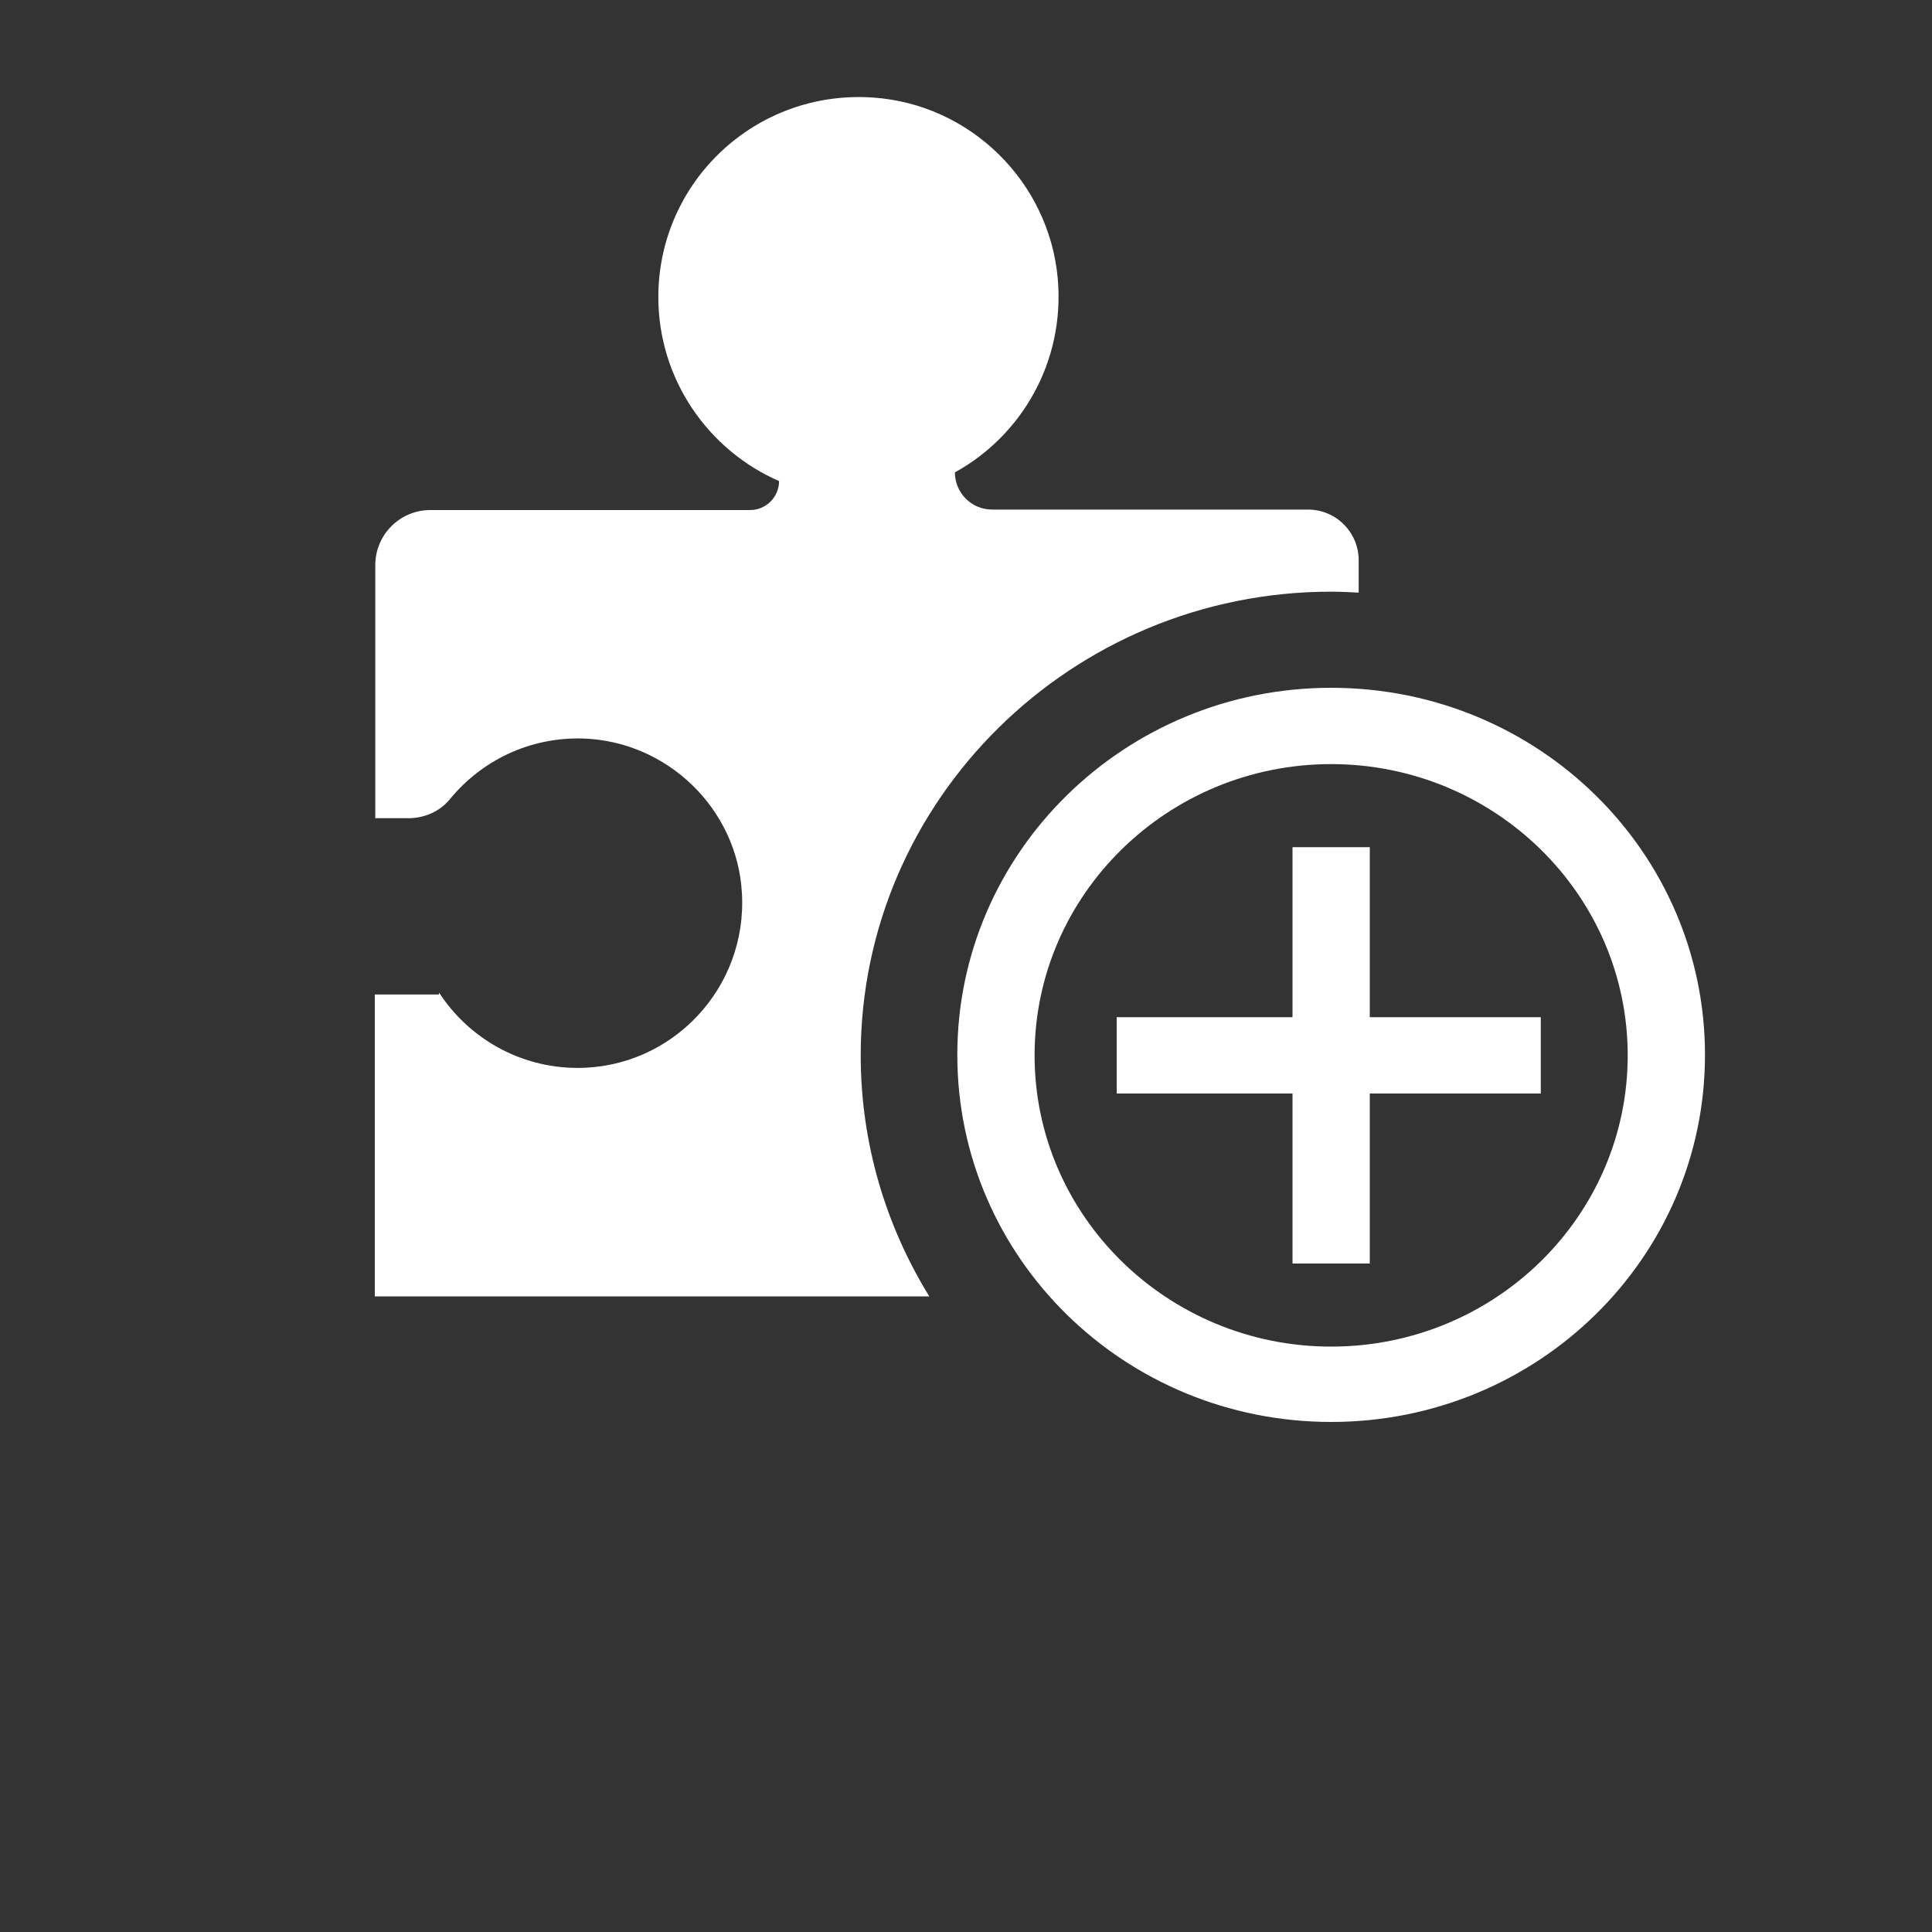 <?xml version="1.0" encoding="utf-8"?>
<!-- Generator: Adobe Illustrator 26.0.3, SVG Export Plug-In . SVG Version: 6.00 Build 0)  -->
<svg version="1.1" id="Layer_1" xmlns="http://www.w3.org/2000/svg" xmlns:xlink="http://www.w3.org/1999/xlink" x="0px" y="0px"
	 viewBox="0 0 400 400" style="enable-background:new 0 0 400 400;" xml:space="preserve">
<rect x="0" y="0" width="400" height="400" fill="#333333" stroke="none"/>
<style type="text/css">
	.st0{fill:#FFFFFF;}
	.st1{fill:#FFFFFF;stroke:#000000;stroke-width:20;stroke-linejoin:round;stroke-miterlimit:10;}
	.st2{fill:none;stroke:#000000;stroke-width:20;stroke-linejoin:round;stroke-miterlimit:10;}
	.st3{fill:none;stroke:#000000;stroke-width:20;stroke-miterlimit:10;}
	.st4{stroke:#000000;stroke-width:20;stroke-linejoin:round;stroke-miterlimit:10;}
	.st5{fill:#E78F00;}
</style>
<path class="st0" d="M275.6,158.2c33.8,0,61.4,27,61.4,60.3s-27.5,60.3-61.4,60.3c-33.8,0-61.4-27-61.4-60.3
	S241.8,158.2,275.6,158.2 M275.6,142.4c-42.7,0-77.4,34-77.4,76s34.6,76,77.4,76s77.4-34,77.4-76S318.4,142.4,275.6,142.4
	L275.6,142.4z"/>
<g>
	<line class="st0" x1="275.6" y1="175.4" x2="275.6" y2="261.6"/>
	<rect x="267.6" y="175.4" class="st0" width="16" height="86.2"/>
</g>
<g>
	<line class="st0" x1="319" y1="218.4" x2="231.2" y2="218.4"/>
	<rect x="231.2" y="210.6" class="st0" width="87.8" height="15.8"/>
</g>
<path class="st1" d="M118.8,91"/>
<path class="st1" d="M167.2,31"/>
<g>
	<path d="M-116,178.3c6.9,1.7,13.6,4,20,6.8V21h-144v20h124V178.3z"/>
	<path d="M-254.8,326H-329V130h-20v216h102.6C-249.8,339.7-252.6,333-254.8,326z"/>
</g>
<g>
	<path d="M-143.5,215c42.2,0,76.5,34.3,76.5,76.5s-34.3,76.5-76.5,76.5s-76.5-34.3-76.5-76.5S-185.7,215-143.5,215 M-143.5,195
		c-53.3,0-96.5,43.2-96.5,96.5s43.2,96.5,96.5,96.5S-47,344.8-47,291.5S-90.2,195-143.5,195L-143.5,195z"/>
</g>
<line class="st2" x1="-143.5" y1="236.8" x2="-143.5" y2="346.2"/>
<line class="st2" x1="-89.4" y1="291.4" x2="-198.8" y2="291.4"/>
<path class="st1" d="M-339,129.6"/>
<path class="st1" d="M-240,31"/>
<g>
	<path d="M-260,68v41.6l-41.7-0.3L-260,68 M-240,20l-110,109l110,0.7V20L-240,20z"/>
</g>
<g>
	<circle class="st0" cx="635.5" cy="291.5" r="86.5"/>
	<path d="M635.5,215c42.2,0,76.5,34.3,76.5,76.5S677.7,368,635.5,368S559,333.7,559,291.5S593.3,215,635.5,215 M635.5,195
		c-53.3,0-96.5,43.2-96.5,96.5s43.2,96.5,96.5,96.5s96.5-43.2,96.5-96.5S688.8,195,635.5,195L635.5,195z"/>
</g>
<line class="st2" x1="635.5" y1="236.8" x2="635.5" y2="346.2"/>
<line class="st2" x1="689.6" y1="291.4" x2="580.2" y2="291.4"/>
<path class="st1" d="M440,129.6"/>
<path class="st1" d="M539,31"/>
<polyline class="st3" points="440,130 440,336 673,336 673,31 539,31 "/>
<g>
	<path d="M519,68v41.6l-41.7-0.3L519,68 M539,20L429,129l110,0.7V20L539,20z"/>
</g>
<path d="M244.6,543.3c33.8,0,61.4,27,61.4,60.3c0,33.3-27.5,60.3-61.4,60.3c-33.8,0-61.4-27-61.4-60.3S210.8,543.3,244.6,543.3
	 M244.6,527.5c-42.7,0-77.4,34-77.4,76s34.6,76,77.4,76s77.4-34,77.4-76S287.4,527.5,244.6,527.5L244.6,527.5z"/>
<g>
	<line x1="244.6" y1="560.4" x2="244.6" y2="646.7"/>
	<rect x="236.6" y="560.4" width="16" height="86.2"/>
</g>
<g>
	<line x1="288" y1="603.5" x2="200.2" y2="603.5"/>
	<rect x="200.2" y="595.6" width="87.8" height="15.8"/>
</g>
<path class="st4" d="M87.8,476"/>
<path class="st3" d="M236.5,635.6h-104c-28.4,0-51.5-23.1-51.5-51.5v-80c0-28.4,23.1-51.5,51.5-51.5h104c28.4,0,51.5,23.1,51.5,51.5
	v80C288,612.5,264.9,635.6,236.5,635.6z"/>
<path class="st5" d="M-503.9,96.7L-503.9,96.7c12.5-6.9,20.6-20.7,19.2-36.3c-1.6-18.2-16.4-32.7-34.6-34
	c-22-1.6-40.3,15.8-40.3,37.4c0,15.4,9.3,28.7,22.6,34.4v0c0,3-2.4,5.4-5.4,5.4h-59.9c-5.7,0-10.4,4.6-10.4,10.4v47.4h6.1
	c3,0,6-1.3,7.9-3.7c5.8-7.1,14.8-11.6,24.8-11.3c15.8,0.5,28.9,13.1,29.9,28.9c1.1,18-13.1,32.9-30.8,32.9
	c-10.9,0-20.4-5.6-25.9-14.1v0.4h-12V251h174c5.7,0,10.4-4.6,10.4-10.4V113.2c0-5.2-4.2-9.5-9.5-9.5h-59.2
	C-500.7,103.7-503.9,100.6-503.9,96.7z"/>
<path class="st0" d="M178.2,218.5c0-52.9,43.7-96,97.4-96c1.9,0,3.8,0.1,5.7,0.2V116c0-5.8-4.7-10.5-10.5-10.5h-65.4
	c-4.3,0-7.7-3.5-7.7-7.7c13.8-7.6,22.8-22.9,21.3-40.1c-1.8-20.1-18.1-36.1-38.2-37.5c-24.3-1.7-44.5,17.4-44.5,41.3
	c0,17,10.3,31.7,25,38.1c0,3.3-2.7,6-6,6H89.1c-6.3,0-11.4,5.1-11.4,11.4v52.4h6.8c3.4,0,6.6-1.4,8.7-4c6.5-7.9,16.4-12.8,27.4-12.5
	c17.5,0.5,32,14.5,33,31.9c1.2,19.8-14.5,36.3-34,36.3c-12,0-22.6-6.2-28.7-15.6v0.4H77.6v62.5h114.8
	C183.4,253.8,178.2,236.7,178.2,218.5z"/>
</svg>
